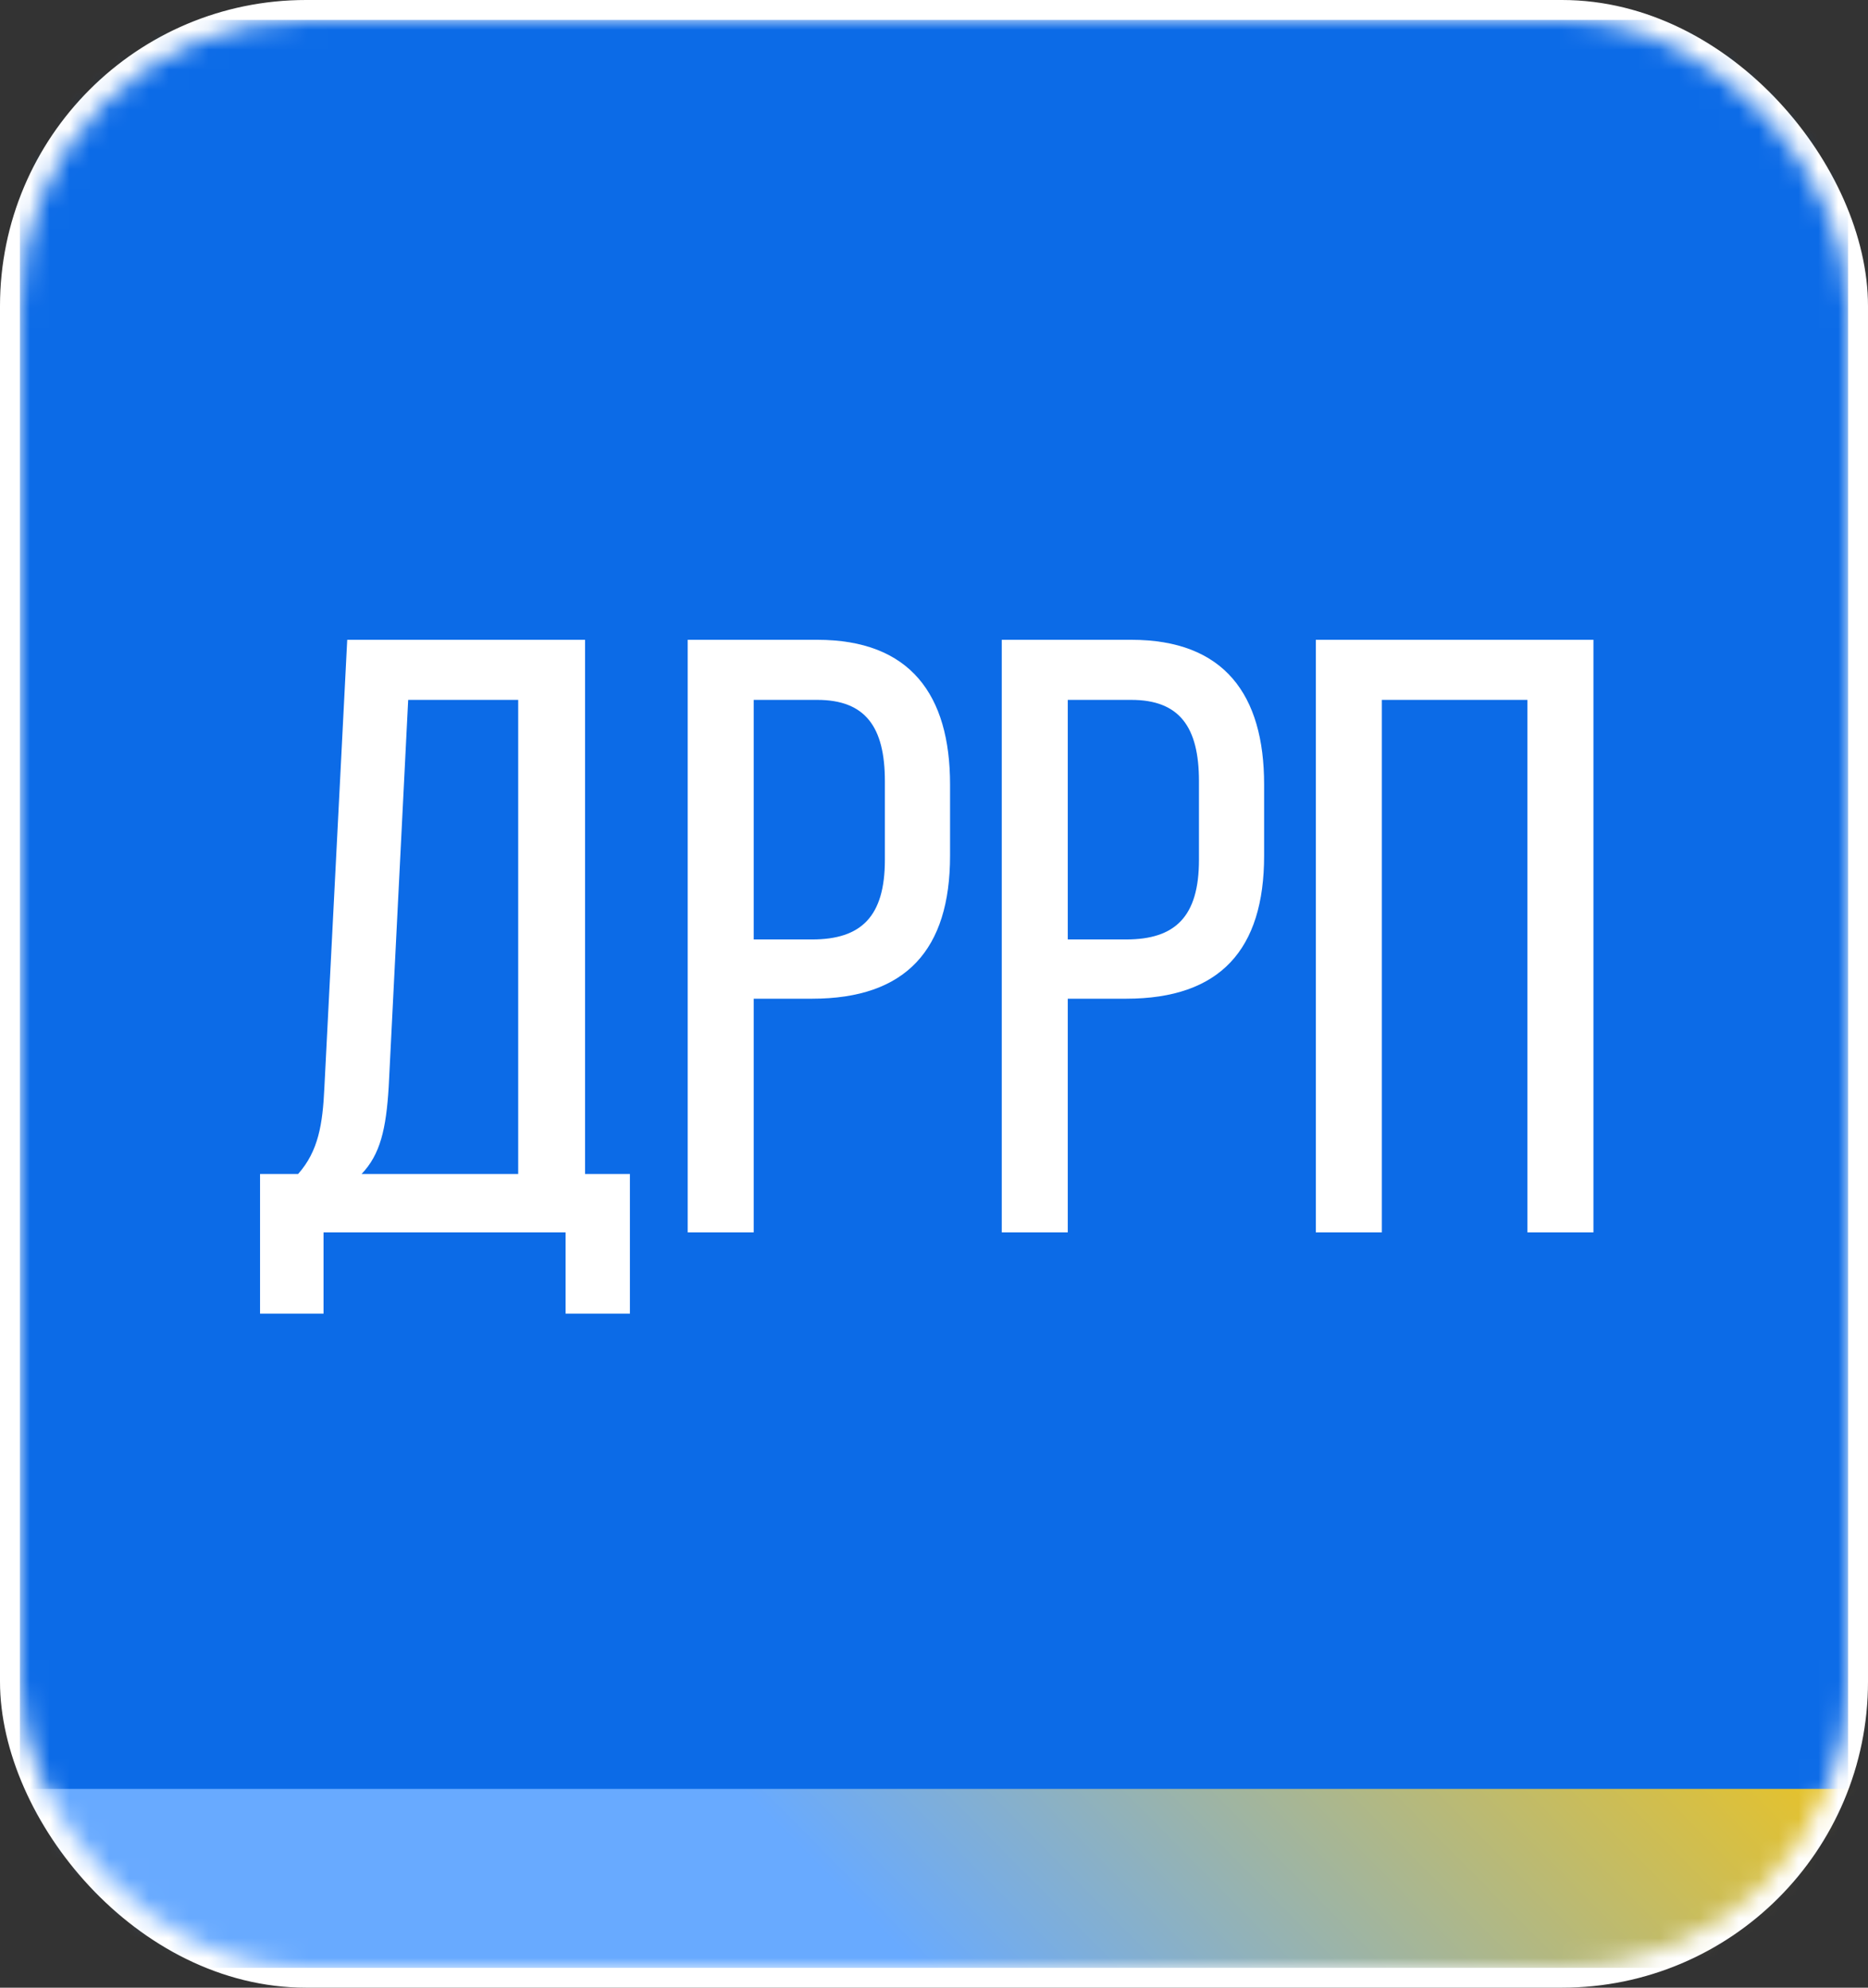 <svg width="94" height="100" viewBox="0 0 94 100" fill="none" xmlns="http://www.w3.org/2000/svg">
<rect x="0" y="0" width="94" height="100" fill="#333333" stroke="none"/>
<rect x="0.5" y="0.5" width="93" height="99" rx="14.898" fill="white" stroke="white"/>
<mask id="mask0" mask-type="alpha" maskUnits="userSpaceOnUse" x="1" y="1" width="92" height="98">
<rect x="1" y="1" width="92" height="98" rx="14.398" fill="white"/>
</mask>
<g mask="url(#mask0)">
<path fill-rule="evenodd" clip-rule="evenodd" d="M1 1H93V99H1V1Z" fill="#0C6BE7"/>
<path d="M31.698 66.089V59.061H29.441V32.188H17.473L16.323 54.717C16.238 56.549 16.025 57.911 15.003 59.061H13.086V66.089H16.281V62H28.461V66.089H31.698ZM20.54 35.211H26.076V59.061H18.197C19.134 58.082 19.432 56.804 19.56 54.675L20.54 35.211ZM34.605 32.188V62H37.927V50.245H40.866C45.593 50.245 47.808 47.775 47.808 43.048V39.47C47.808 34.956 45.806 32.188 41.121 32.188H34.605ZM37.927 47.264V35.211H41.121C43.549 35.211 44.528 36.574 44.528 39.3V43.261C44.528 46.114 43.336 47.264 40.866 47.264H37.927ZM50.41 32.188V62H53.732V50.245H56.67C61.398 50.245 63.612 47.775 63.612 43.048V39.47C63.612 34.956 61.611 32.188 56.926 32.188H50.41ZM53.732 47.264V35.211H56.926C59.353 35.211 60.333 36.574 60.333 39.3V43.261C60.333 46.114 59.141 47.264 56.67 47.264H53.732ZM76.862 35.211V62H80.184V32.188H66.214V62H69.536V35.211H76.862Z" fill="white"/>
<rect x="-5" y="90" width="104" height="9" fill="url(#paint0_linear)"/>
</g>
<defs>
<linearGradient id="paint0_linear" x1="96.143" y1="83.443" x2="63.09" y2="116.13" gradientUnits="userSpaceOnUse">
<stop stop-color="#FFC700"/>
<stop offset="1" stop-color="#68AAFF"/>
</linearGradient>
</defs>
</svg>
